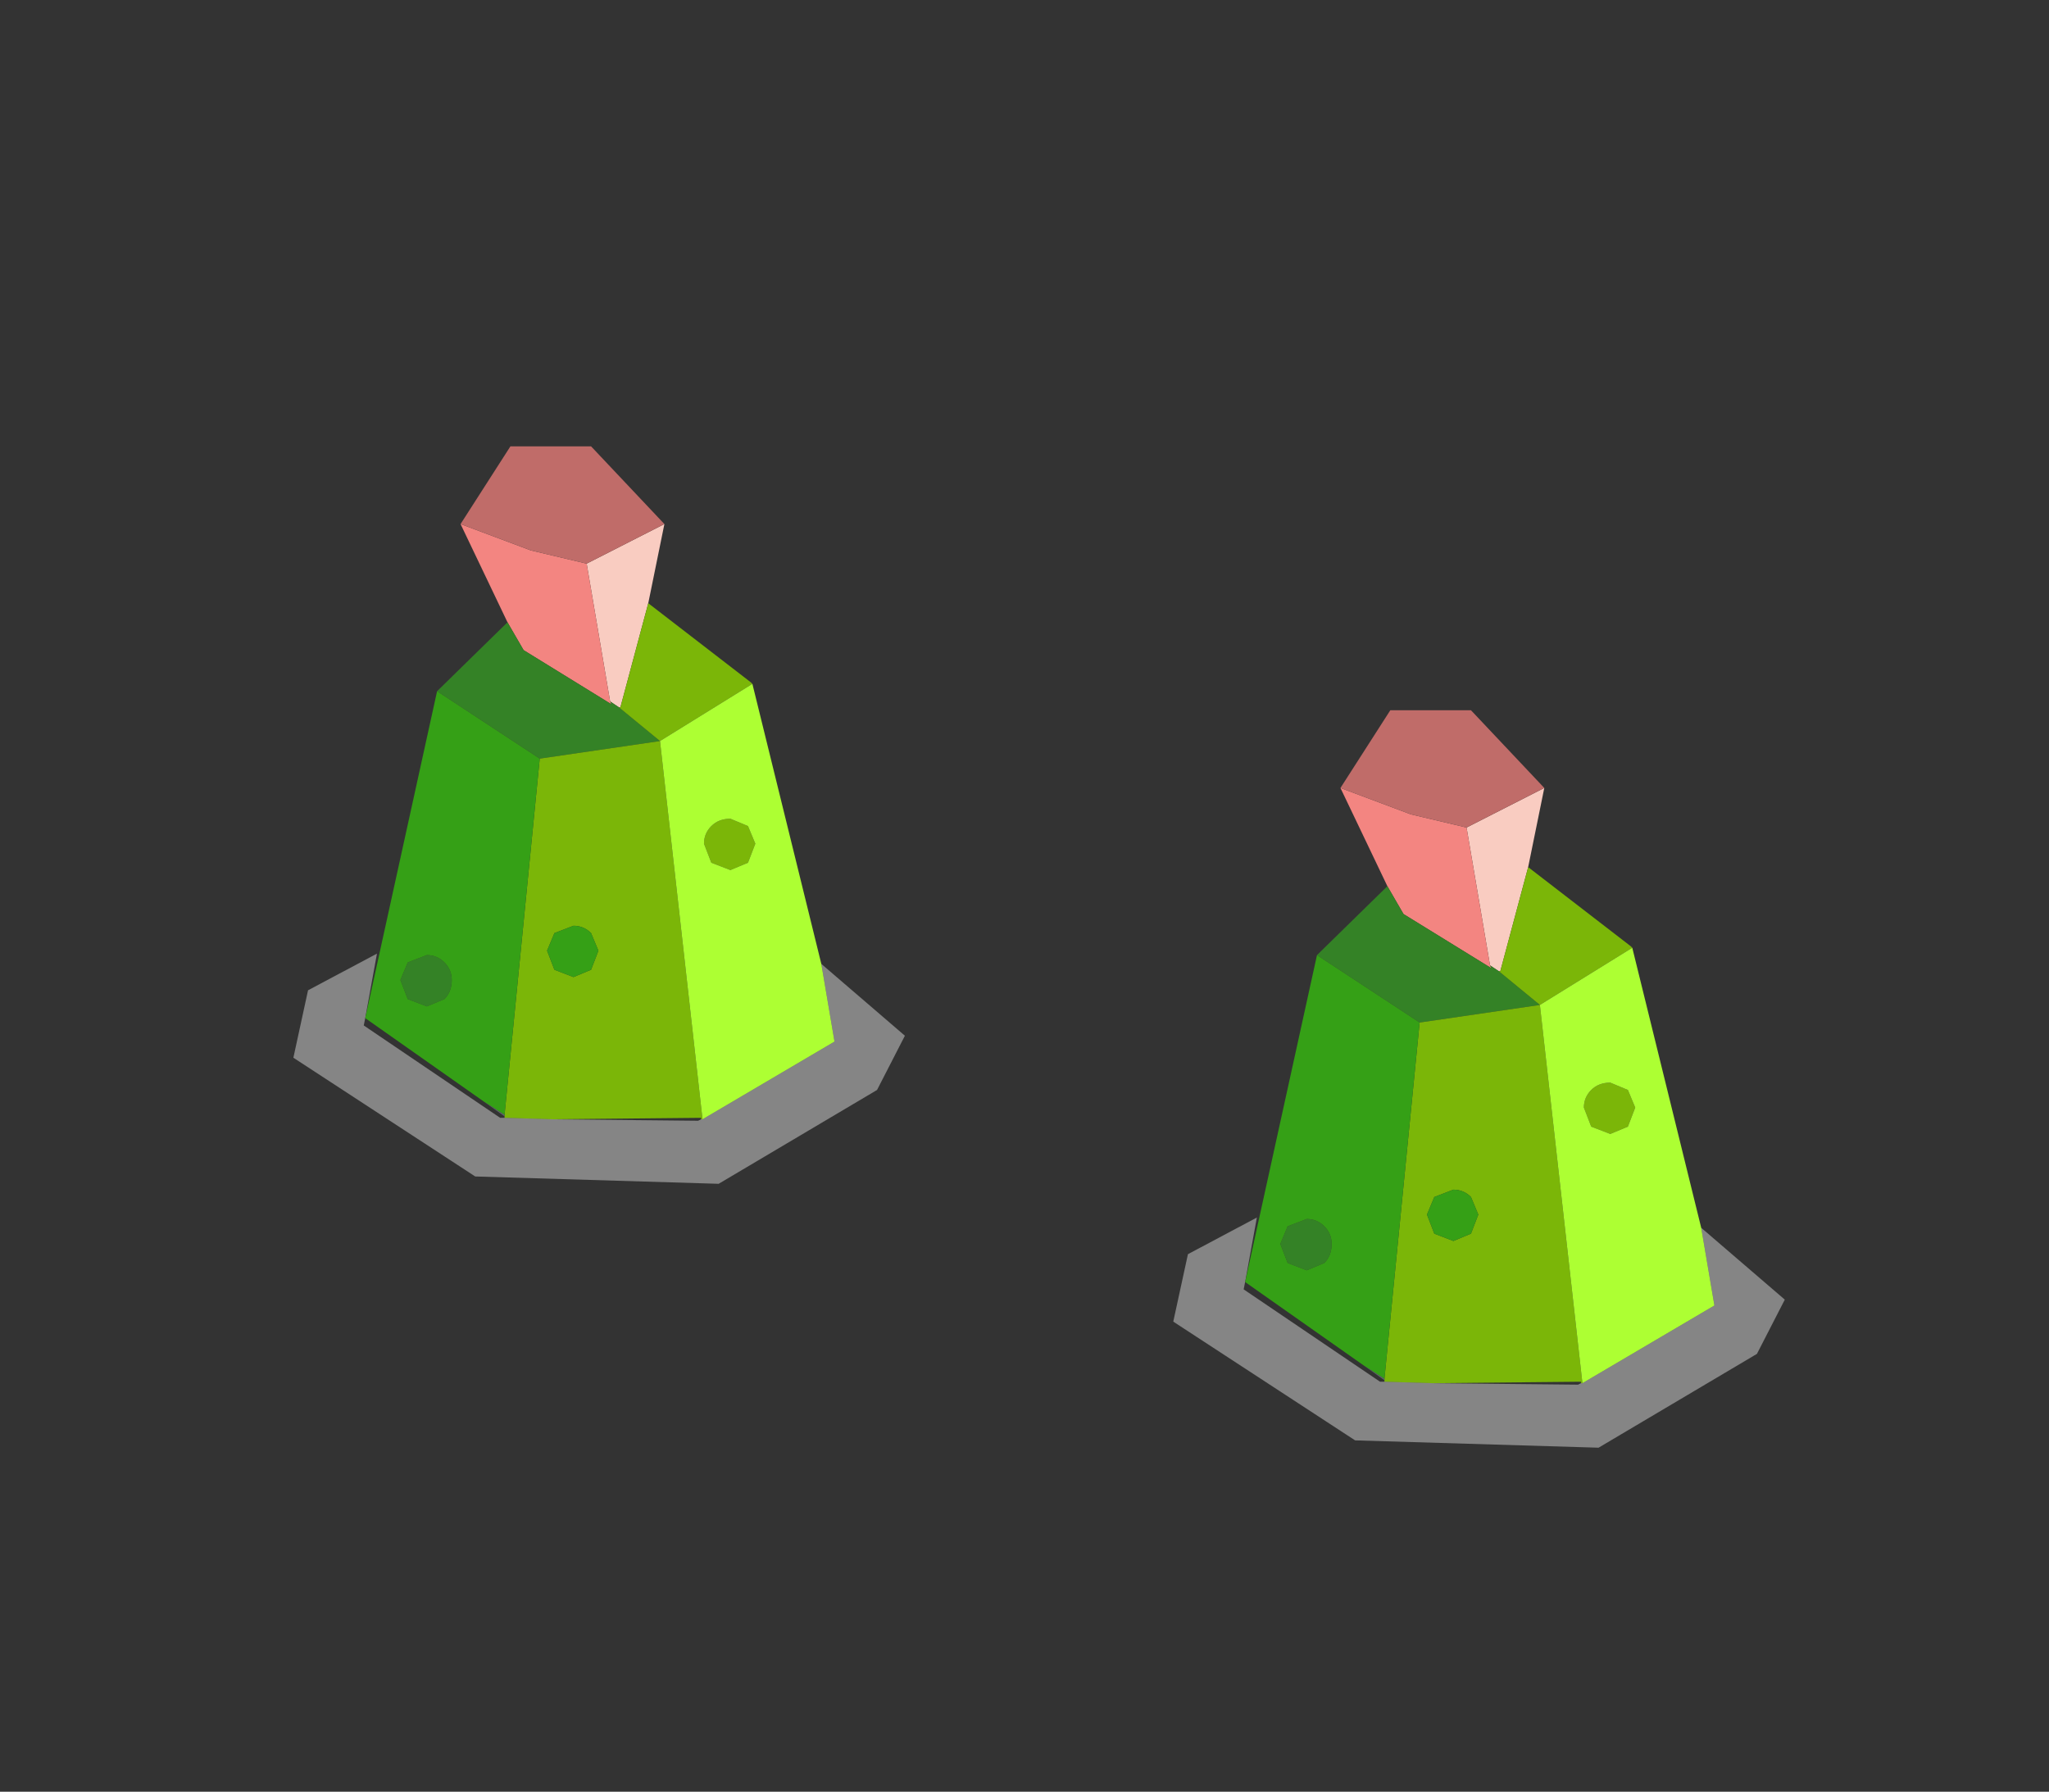 <?xml version="1.0" encoding="UTF-8" standalone="no"?>
<svg xmlns:xlink="http://www.w3.org/1999/xlink" height="48.15px" width="55.05px" xmlns="http://www.w3.org/2000/svg">
  <rect width="100%" height="100%" fill="#333333" stroke="none"/>
  <g transform="matrix(1.0, 0.0, 0.0, 1.0, 2.1, -3.25)">
    <use height="34.15" transform="matrix(0.788, 0.0, 0.0, 0.788, 5.782, 15.245)" width="50.85" xlink:href="#sprite0"/>
  </g>
  <defs>
    <g id="sprite0" transform="matrix(1.0, 0.0, 0.0, 1.0, 27.55, 7.3)">
      <use height="25.15" transform="matrix(1.0, 0.0, 0.0, 1.0, 2.45, 1.7)" width="20.85" xlink:href="#sprite1"/>
      <use height="25.15" transform="matrix(1.0, 0.0, 0.0, 1.0, -27.55, -7.3)" width="20.85" xlink:href="#sprite1"/>
    </g>
    <g id="sprite1" transform="matrix(1.0, 0.0, 0.0, 1.0, 10.4, 12.55)">
      <use height="25.15" transform="matrix(1.0, 0.0, 0.0, 1.0, -10.4, -12.55)" width="20.85" xlink:href="#shape0"/>
    </g>
    <g id="shape0" transform="matrix(1.0, 0.0, 0.0, 1.0, 10.4, 12.55)">
      <path d="M2.25 -9.9 L1.7 -7.2 0.75 -3.65 0.7 -3.65 0.4 -3.85 -0.4 -8.55 2.25 -9.9" fill="#f9ccc1" fill-rule="evenodd" stroke="none"/>
      <path d="M-3.1 -6.55 L-4.7 -9.9 -2.3 -9.0 -0.4 -8.55 0.4 -3.85 0.45 -3.75 -2.55 -5.6 -3.1 -6.55" fill="#f38581" fill-rule="evenodd" stroke="none"/>
      <path d="M-5.5 -4.2 L-3.1 -6.55 -2.55 -5.6 0.45 -3.75 0.4 -3.85 0.7 -3.65 2.1 -2.5 -2.0 -1.9 -5.5 -4.2 M-5.0 5.65 Q-5.0 6.05 -5.25 6.3 L-5.85 6.55 -6.5 6.3 -6.75 5.65 -6.5 5.05 -5.85 4.8 Q-5.5 4.8 -5.25 5.05 -5.0 5.3 -5.0 5.65" fill="#348226" fill-rule="evenodd" stroke="none"/>
      <path d="M1.7 -7.2 L5.2 -4.5 5.25 -4.45 2.1 -2.5 0.7 -3.65 0.75 -3.65 1.7 -7.2 M5.35 1.0 L5.1 1.65 4.5 1.9 3.85 1.65 3.6 1.0 Q3.6 0.65 3.85 0.4 4.1 0.15 4.5 0.15 L5.1 0.4 5.35 1.0 M-1.55 10.4 L-3.2 10.35 -3.2 10.3 -3.2 10.25 -2.0 -1.9 2.1 -2.5 3.55 10.4 3.5 10.4 3.5 10.35 -1.55 10.4 M0.0 4.65 L-0.25 4.05 Q-0.5 3.8 -0.85 3.8 L-1.5 4.05 -1.75 4.65 -1.5 5.3 -0.85 5.55 -0.25 5.3 0.0 4.65" fill="#7bb608" fill-rule="evenodd" stroke="none"/>
      <path d="M5.25 -4.45 L7.6 5.1 8.05 7.75 3.55 10.4 2.1 -2.5 5.25 -4.45 M5.35 1.0 L5.1 0.4 4.5 0.15 Q4.1 0.15 3.85 0.4 3.6 0.65 3.6 1.0 L3.85 1.65 4.5 1.9 5.1 1.65 5.35 1.0" fill="#adff33" fill-rule="evenodd" stroke="none"/>
      <path d="M7.6 5.1 L10.45 7.55 9.5 9.4 4.1 12.6 -4.2 12.35 -10.4 8.3 -9.9 6.0 -7.55 4.75 -7.95 6.95 -8.0 7.2 -3.35 10.35 -3.2 10.35 -1.55 10.4 3.4 10.45 3.5 10.4 3.55 10.4 8.05 7.75 7.6 5.1" fill="#ffffff" fill-opacity="0.4" fill-rule="evenodd" stroke="none"/>
      <path d="M-7.95 6.95 L-5.5 -4.2 -2.0 -1.9 -3.2 10.25 -3.9 9.8 -7.95 6.95 M0.0 4.65 L-0.25 5.3 -0.85 5.55 -1.5 5.3 -1.75 4.65 -1.5 4.05 -0.85 3.8 Q-0.5 3.8 -0.25 4.05 L0.0 4.65 M-5.0 5.65 Q-5.0 5.3 -5.25 5.05 -5.5 4.8 -5.85 4.8 L-6.5 5.05 -6.75 5.65 -6.5 6.3 -5.85 6.55 -5.25 6.3 Q-5.0 6.05 -5.0 5.65" fill="#35a016" fill-rule="evenodd" stroke="none"/>
      <path d="M-4.7 -9.9 L-3.0 -12.55 -0.25 -12.55 2.25 -9.9 -0.4 -8.55 -2.3 -9.0 -4.7 -9.9" fill="#c06c69" fill-rule="evenodd" stroke="none"/>
      <path d="M-3.9 9.8 L-3.2 10.25 -3.2 10.3 -3.9 9.8" fill="#60686c" fill-rule="evenodd" stroke="none"/>
    </g>
  </defs>
</svg>
